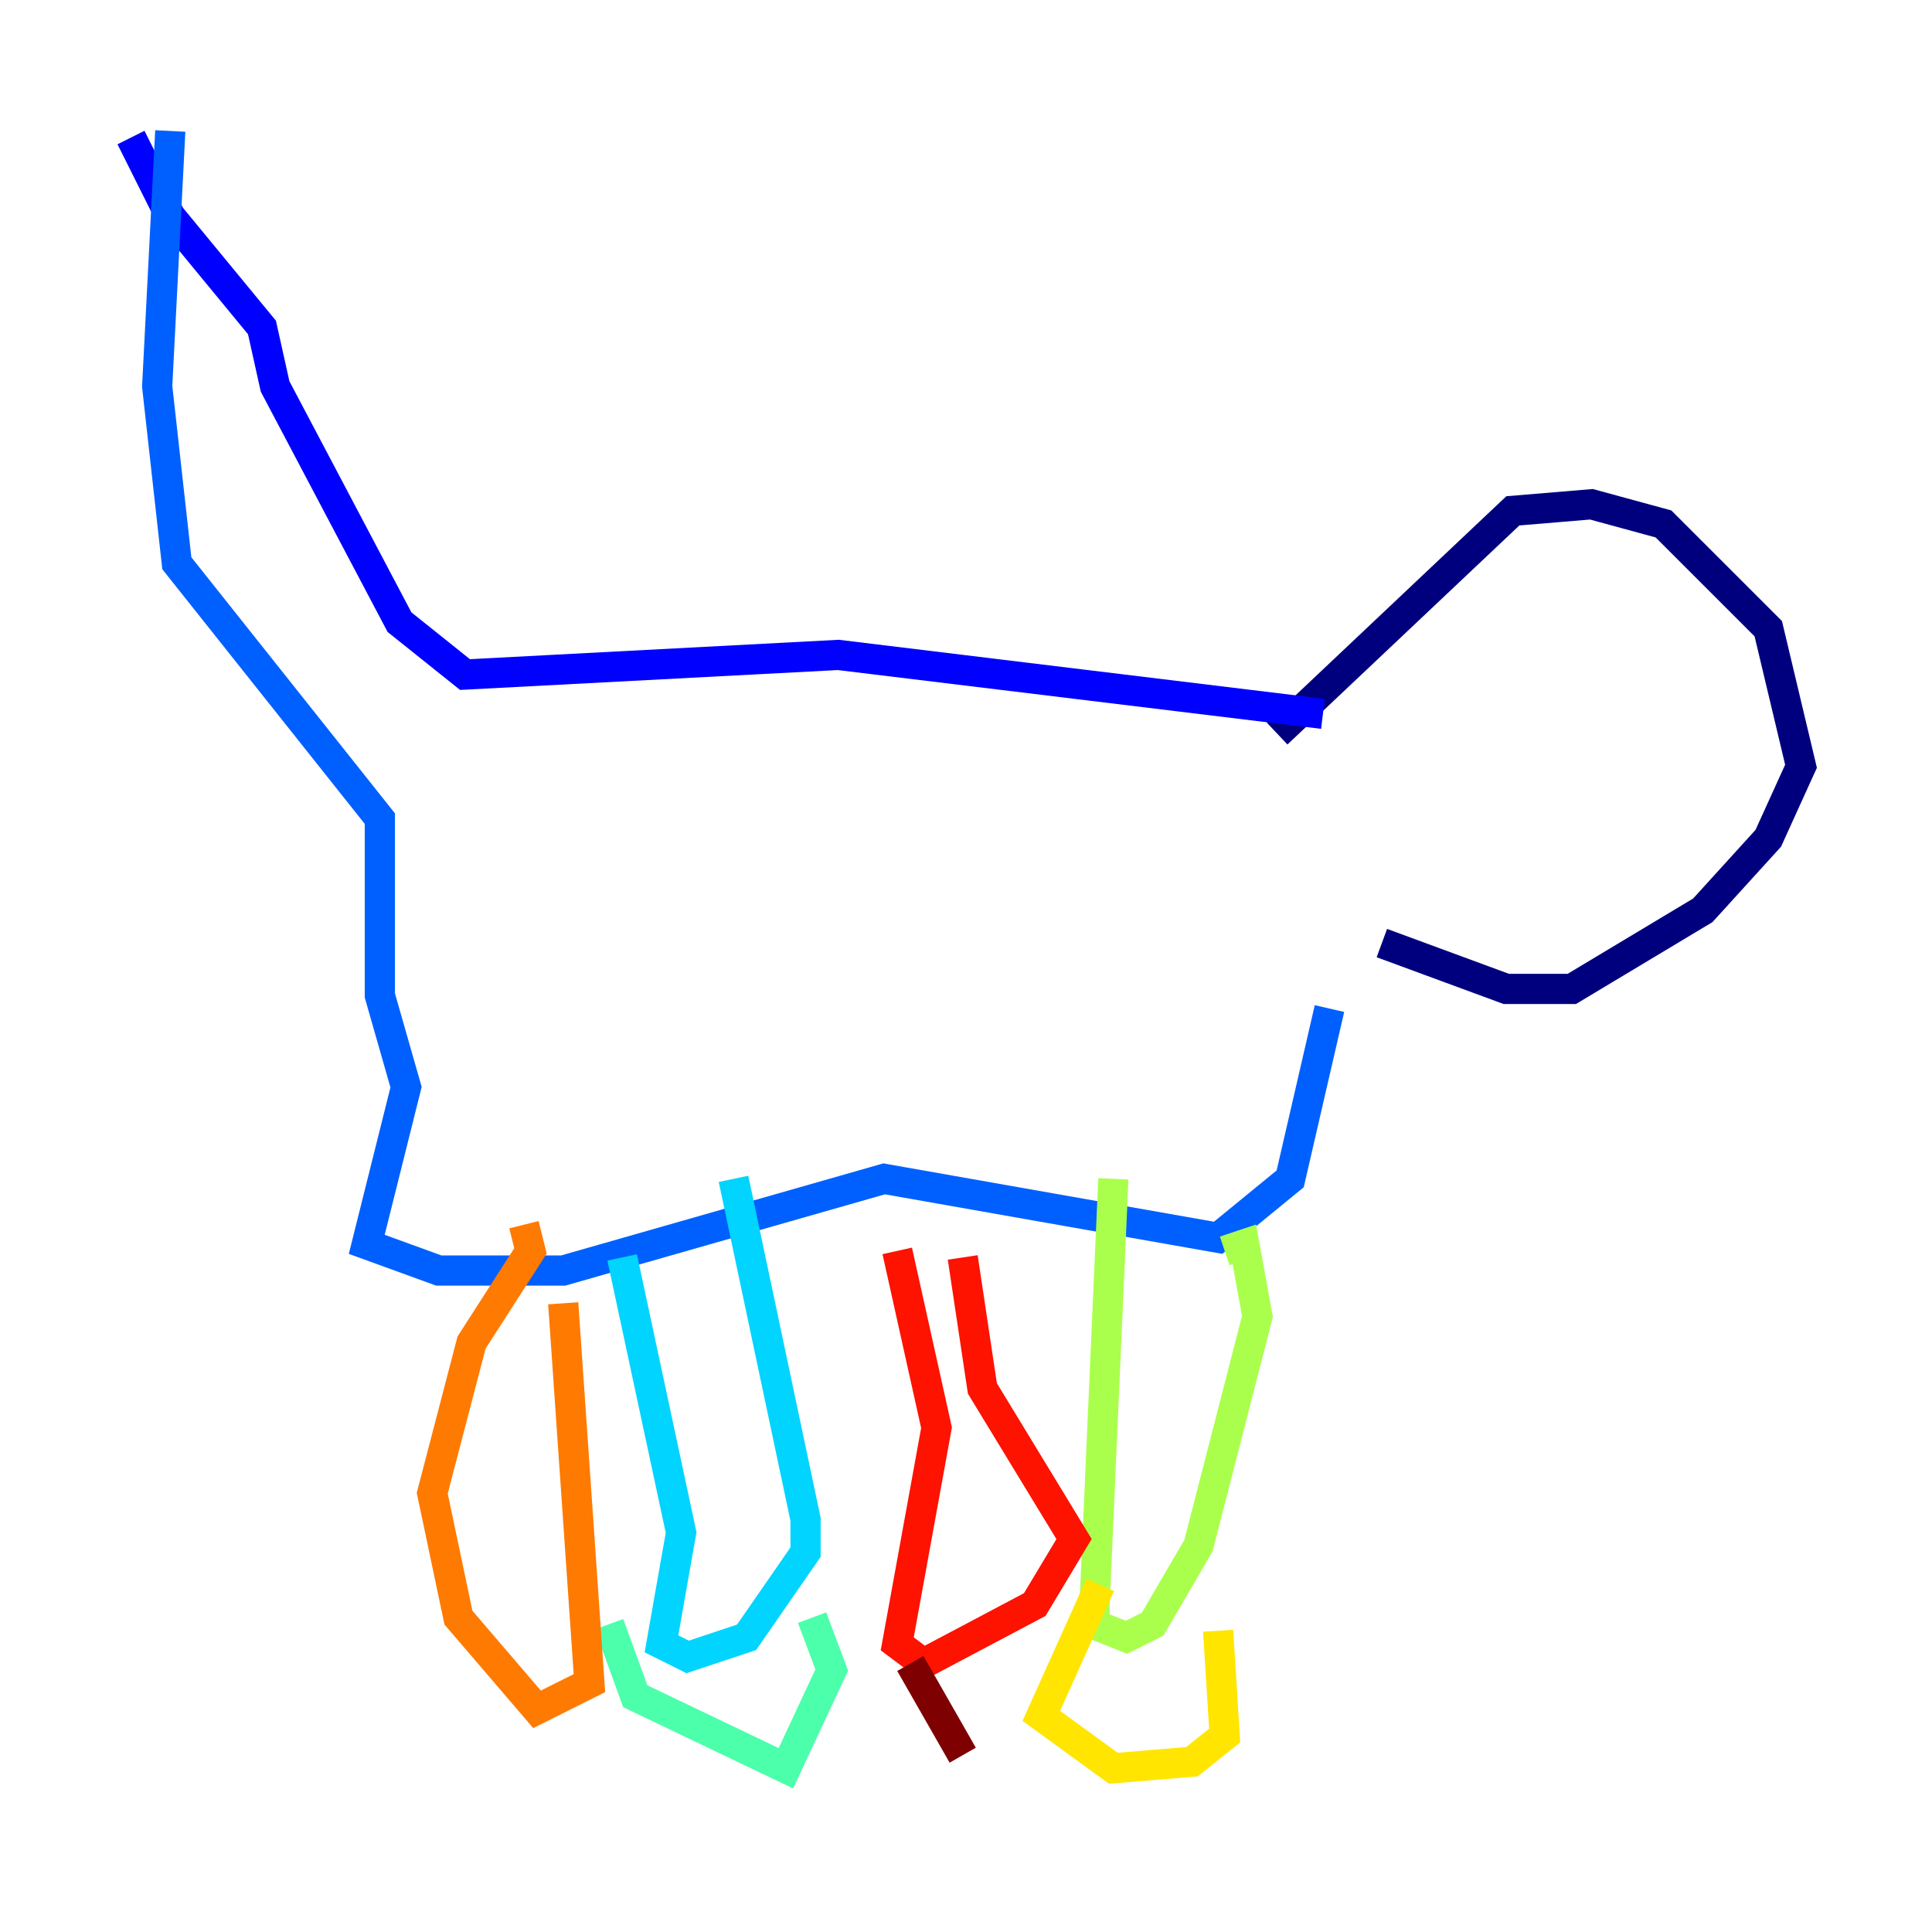 <?xml version="1.0" encoding="utf-8" ?>
<svg baseProfile="tiny" height="128" version="1.2" viewBox="0,0,128,128" width="128" xmlns="http://www.w3.org/2000/svg" xmlns:ev="http://www.w3.org/2001/xml-events" xmlns:xlink="http://www.w3.org/1999/xlink"><defs /><polyline fill="none" points="84.61,48.597 100.231,33.844 105.437,33.41 110.21,34.712 117.153,41.654 119.322,50.766 117.153,55.539 112.814,60.312 104.136,65.519 99.797,65.519 91.552,62.481" stroke="#00007f" stroke-width="2" /><polyline fill="none" points="87.647,47.295 55.539,43.39 30.807,44.691 26.468,41.22 18.224,25.6 17.356,21.695 11.281,14.319 8.678,9.112" stroke="#0000fe" stroke-width="2" /><polyline fill="none" points="11.281,8.678 10.414,25.6 11.715,37.315 25.166,54.237 25.166,65.953 26.902,72.027 24.298,82.441 29.071,84.176 37.315,84.176 58.576,78.102 80.705,82.007 85.478,78.102 88.081,66.82" stroke="#0060ff" stroke-width="2" /><polyline fill="none" points="41.22,83.308 45.125,101.532 43.824,108.909 45.559,109.776 49.464,108.475 53.37,102.834 53.37,100.664 48.597,78.102" stroke="#00d4ff" stroke-width="2" /><polyline fill="none" points="40.352,107.607 42.088,112.38 52.068,117.153 55.105,110.644 53.803,107.173" stroke="#4cffaa" stroke-width="2" /><polyline fill="none" points="73.763,78.102 72.461,107.607 74.63,108.475 76.366,107.607 79.403,102.4 83.308,87.214 82.441,82.441 81.139,82.875" stroke="#aaff4c" stroke-width="2" /><polyline fill="none" points="72.895,105.003 68.99,113.681 73.763,117.153 78.969,116.719 81.139,114.983 80.705,108.041" stroke="#ffe500" stroke-width="2" /><polyline fill="none" points="37.315,86.346 39.051,111.512 35.58,113.248 30.373,107.173 28.637,98.929 31.241,88.949 35.146,82.875 34.712,81.139" stroke="#ff7a00" stroke-width="2" /><polyline fill="none" points="59.444,82.875 62.047,94.59 59.444,108.909 61.18,110.21 68.556,106.305 71.159,101.966 65.085,91.986 63.783,83.308" stroke="#fe1200" stroke-width="2" /><polyline fill="none" points="60.312,110.21 63.783,116.285" stroke="#7f0000" stroke-width="2" /></svg>